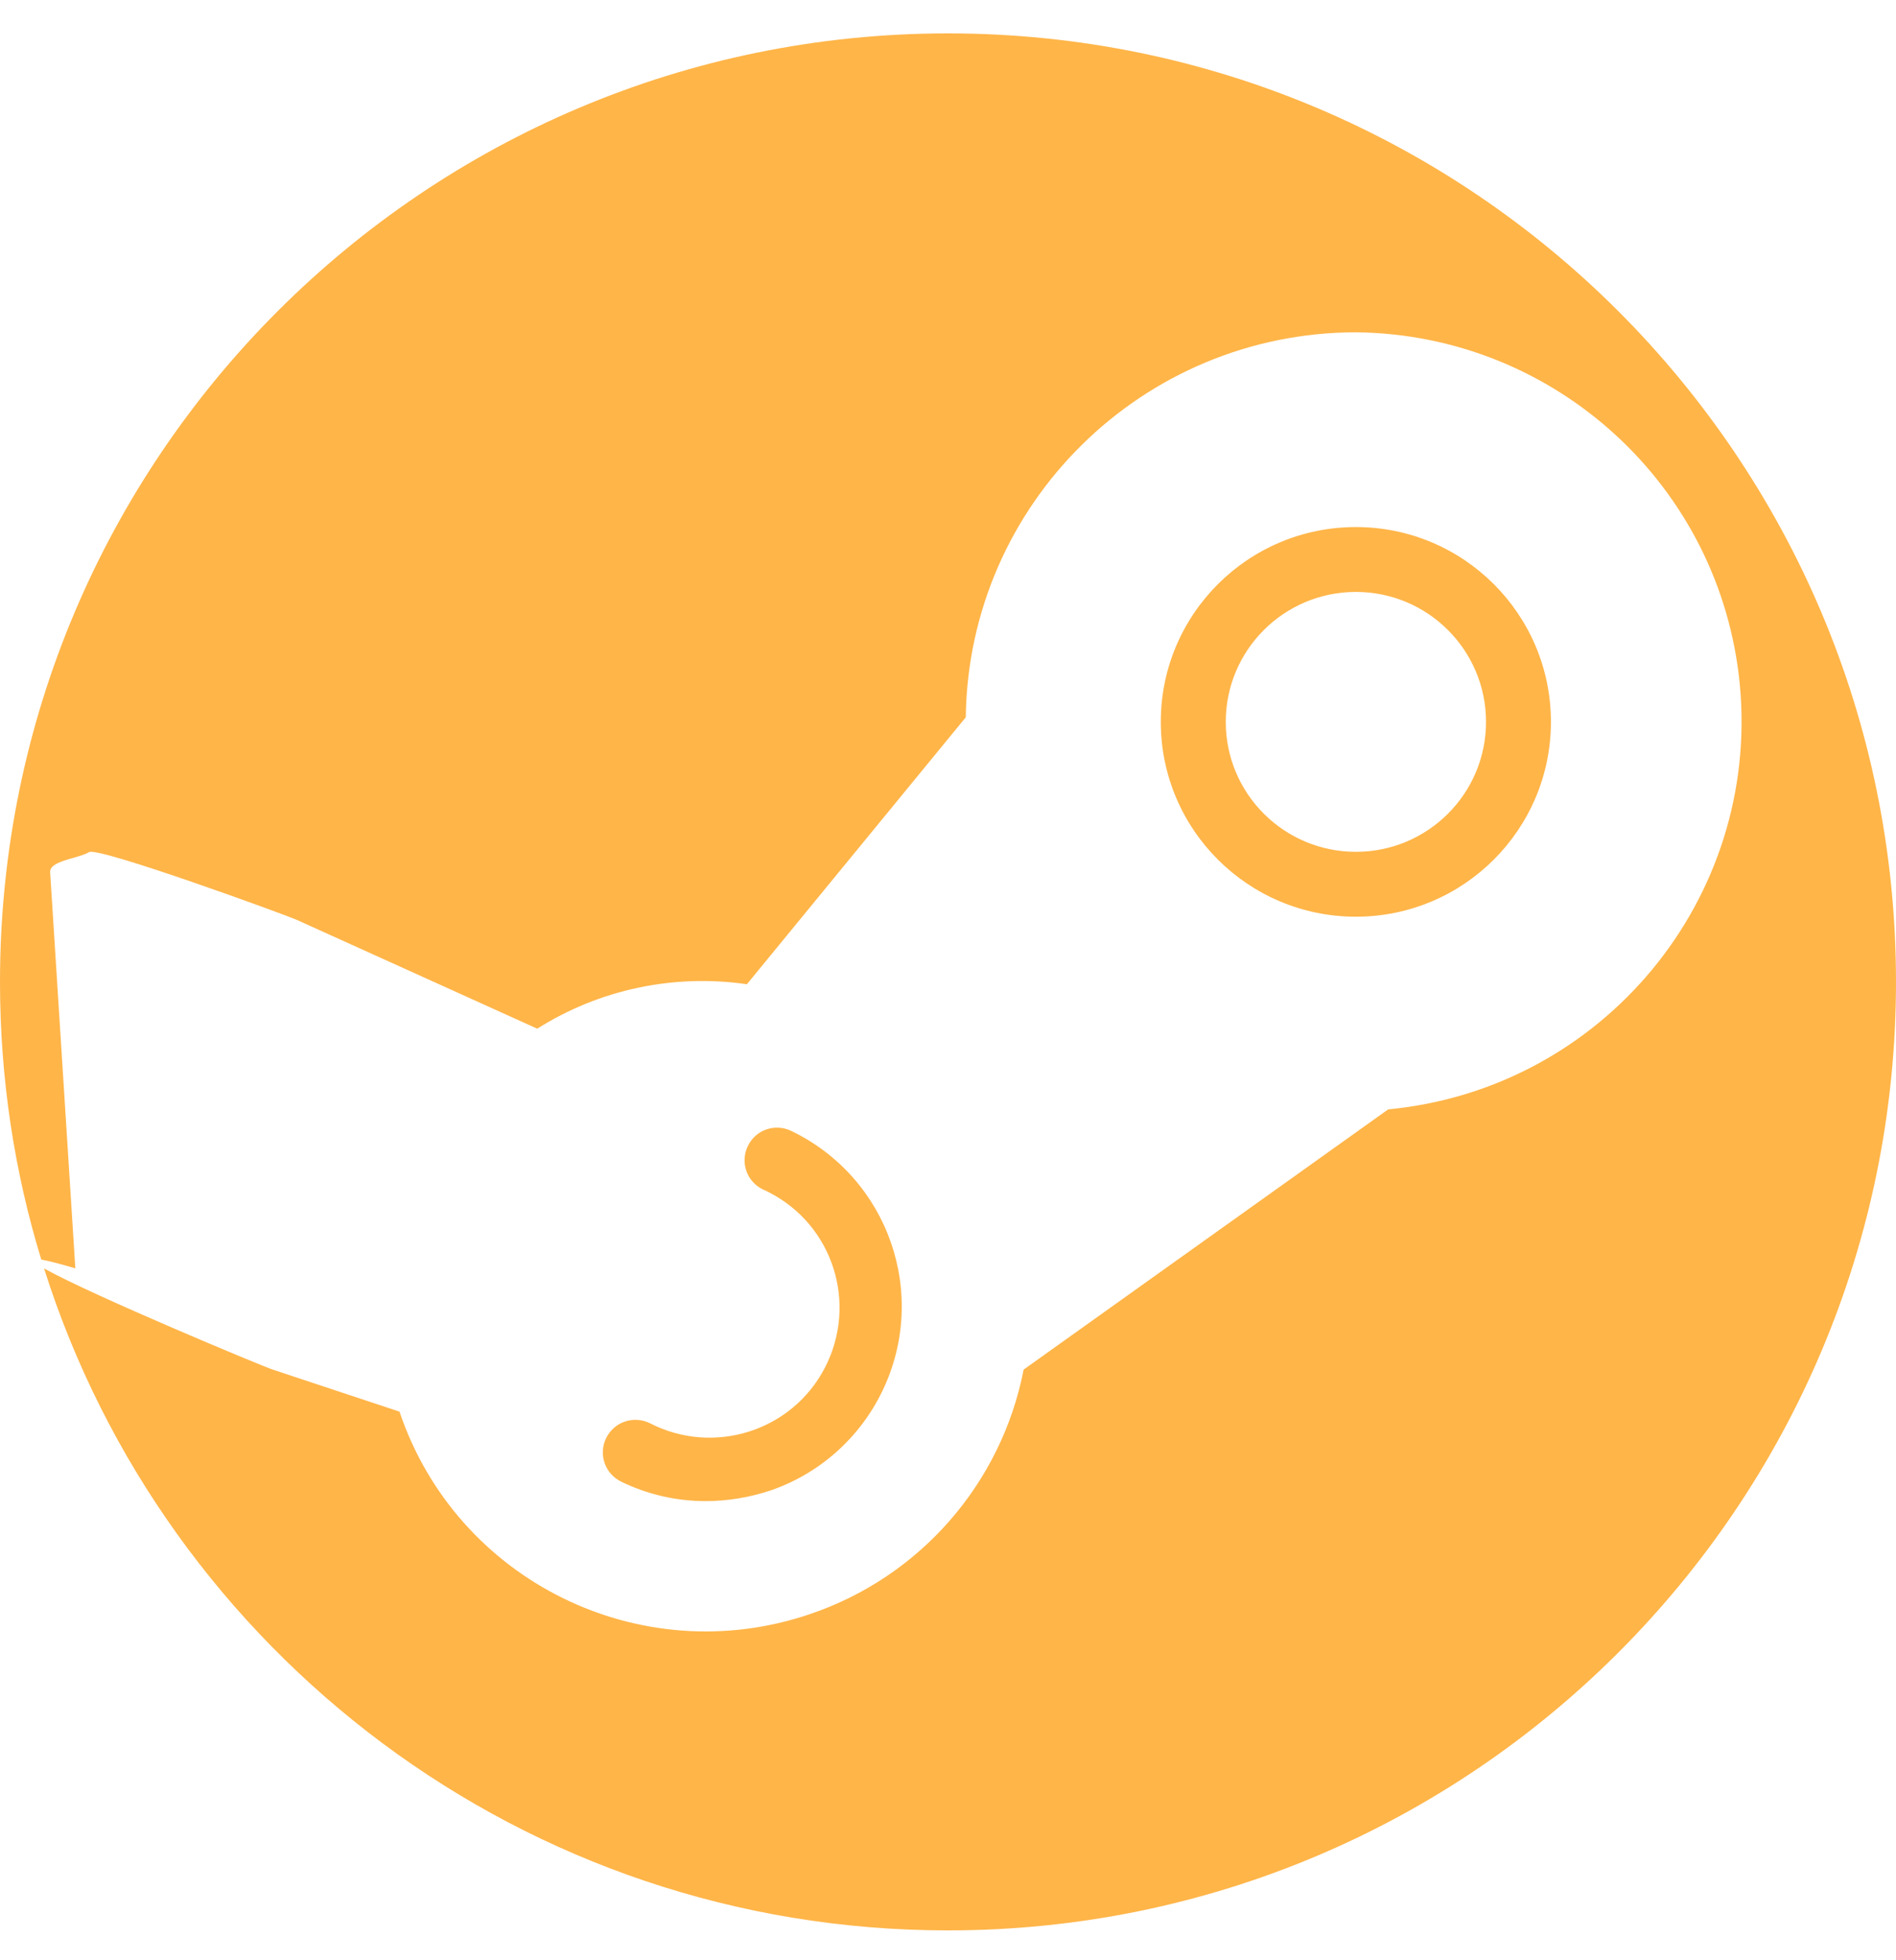 <svg width="30" height="31" viewBox="0 0 30 31" fill="none" xmlns="http://www.w3.org/2000/svg">
<path fill-rule="evenodd" clip-rule="evenodd" d="M15 30.528C23.284 30.528 30 23.812 30 15.528C30 7.243 23.284 0.528 15 0.528C6.716 0.528 0 7.243 0 15.528C0 17.056 0.228 18.53 0.653 19.919C0.762 19.939 0.937 19.983 1.192 20.058L0.793 13.786C0.793 13.671 0.987 13.615 1.165 13.565C1.262 13.537 1.355 13.51 1.408 13.476C1.553 13.385 4.532 14.473 4.691 14.545L8.501 16.268C9.484 15.647 10.661 15.397 11.818 15.565L15.281 11.344C15.324 7.974 18.073 5.26 21.453 5.255C24.612 5.288 27.23 7.695 27.529 10.829C27.848 14.217 25.359 17.221 21.965 17.544L16.197 21.659C15.845 23.464 14.553 24.942 12.807 25.529C10.13 26.434 7.223 25 6.321 22.324L4.315 21.659C4.166 21.612 1.436 20.476 0.697 20.059C2.618 26.129 8.295 30.528 15 30.528ZM24.54 11.416C24.54 13.117 23.158 14.497 21.454 14.497C19.749 14.497 18.367 13.117 18.367 11.416C18.367 9.715 19.749 8.335 21.454 8.335C23.158 8.335 24.54 9.715 24.54 11.416ZM23.513 11.416C23.513 12.551 22.591 13.471 21.454 13.471C20.317 13.471 19.395 12.551 19.395 11.416C19.395 10.281 20.317 9.361 21.454 9.361C22.591 9.361 23.513 10.281 23.513 11.416ZM9.828 23.431C10.242 23.633 10.7 23.739 11.163 23.739C11.515 23.739 11.858 23.681 12.195 23.57C12.972 23.301 13.603 22.738 13.96 22.001C14.703 20.465 14.057 18.627 12.523 17.886C12.263 17.76 11.959 17.866 11.834 18.121C11.708 18.381 11.814 18.684 12.07 18.81C12.104 18.824 12.137 18.839 12.171 18.858C13.184 19.378 13.574 20.615 13.054 21.626C12.533 22.636 11.289 23.026 10.281 22.506C10.021 22.381 9.717 22.487 9.591 22.742C9.466 23.002 9.572 23.305 9.828 23.431Z" fill="#FFB548"/>
</svg>
